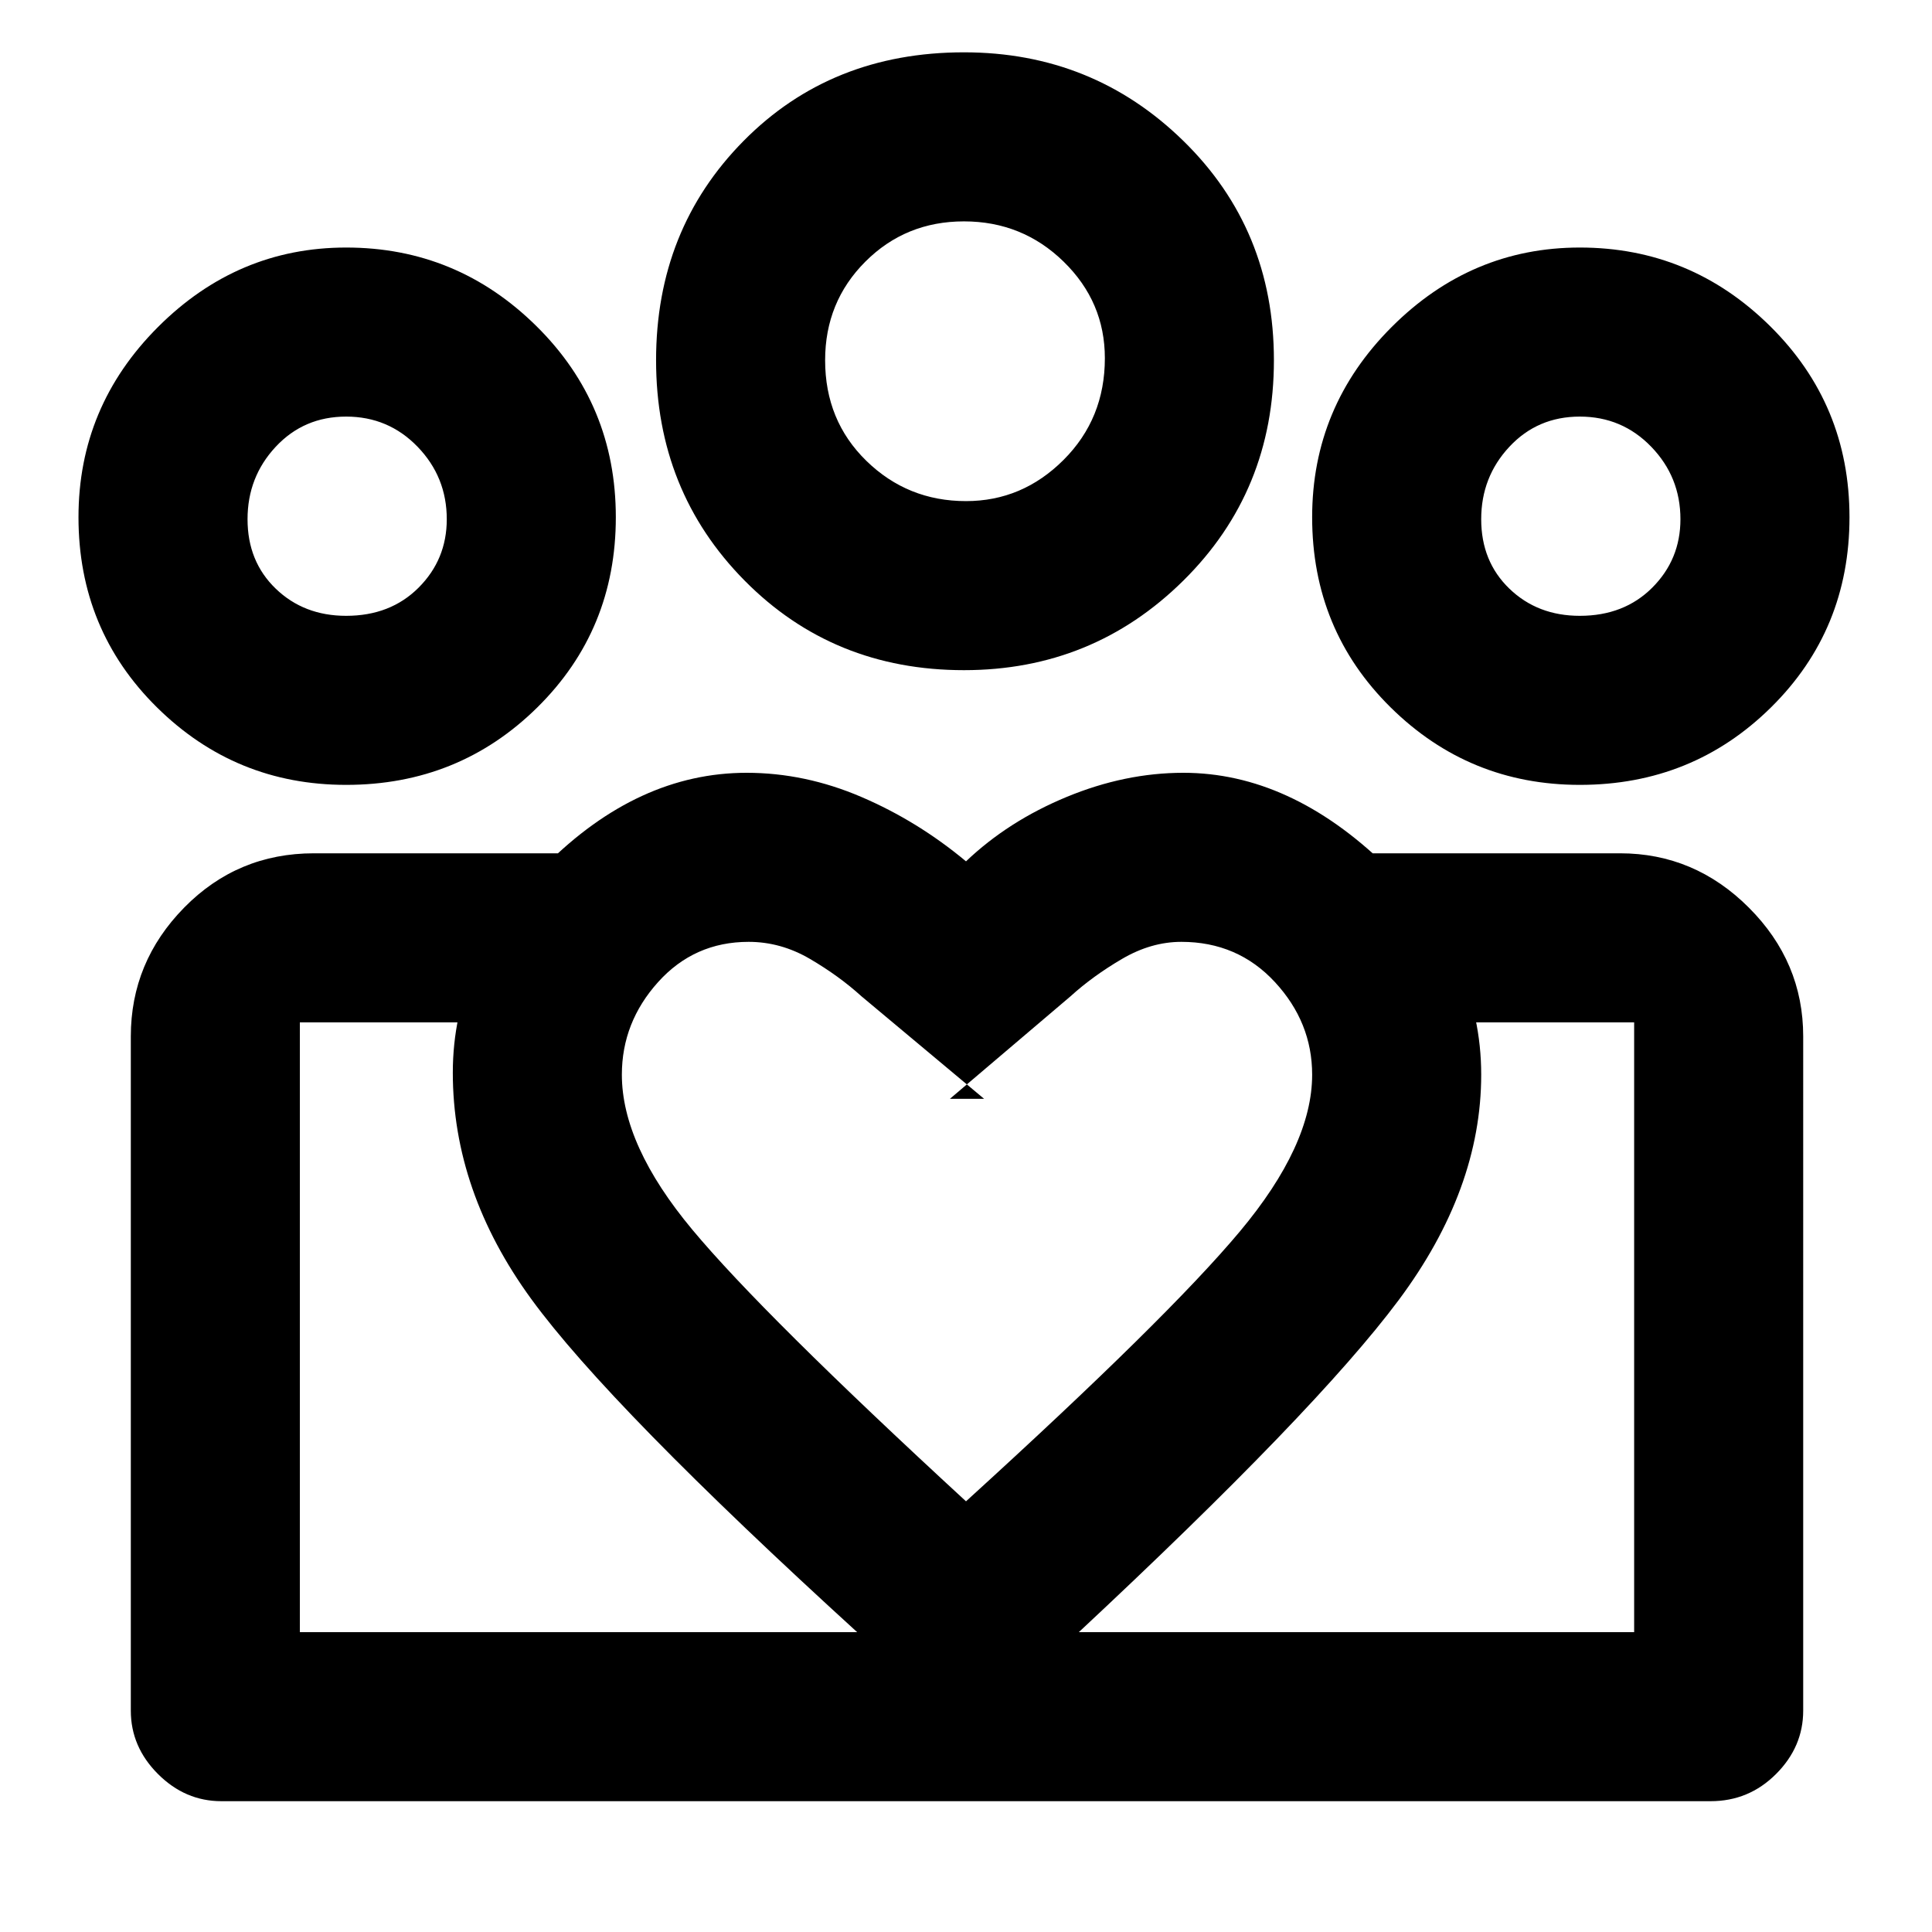 <svg xmlns="http://www.w3.org/2000/svg" height="48" width="48"><path d="M7.45 40.55V25.4v15.15Zm33.15 0V25.4ZM39.25 15.3q1.1 0 1.8-.7t.7-1.7q0-1.05-.725-1.8t-1.775-.75q-1.05 0-1.75.75t-.7 1.8q0 1.05.7 1.725t1.75.675Zm0 4.2q-2.75 0-4.7-1.925-1.95-1.925-1.95-4.725 0-2.75 1.975-4.725Q36.55 6.15 39.25 6.15q2.75 0 4.725 1.95 1.975 1.95 1.975 4.75T44 17.575Q42.05 19.5 39.25 19.5ZM24 12.45q1.4 0 2.425-1.025T27.45 8.9q0-1.4-1.025-2.4t-2.475-1q-1.45 0-2.45 1-1 1-1 2.45 0 1.5 1.025 2.5t2.475 1Zm-.05 4.2q-3.25 0-5.45-2.225T16.3 8.95q0-3.25 2.175-5.45t5.475-2.2q3.2 0 5.45 2.2t2.25 5.45q0 3.25-2.25 5.475-2.25 2.225-5.45 2.225Zm-8.5 10.05q0 1.75 1.75 3.85T24 37.3q5-4.55 6.8-6.7 1.8-2.15 1.8-3.9 0-1.3-.925-2.3-.925-1-2.325-1-.75 0-1.475.425-.725.425-1.275.925l-3 2.55h.85l-3.05-2.55q-.55-.5-1.275-.925Q19.4 23.4 18.6 23.4q-1.35 0-2.25 1-.9 1-.9 2.3Zm-4.2-.05q0-2.85 2.3-5.15 2.3-2.3 5-2.3 1.45 0 2.85.6 1.4.6 2.6 1.6 1.05-1 2.5-1.6 1.45-.6 2.9-.6 2.65 0 5.025 2.3 2.375 2.3 2.375 5.2 0 2.85-2.05 5.6-2.05 2.75-8 8.3L24 43.05l-2.65-2.45q-6.2-5.65-8.15-8.325-1.95-2.675-1.95-5.625ZM8.6 15.3q1.1 0 1.8-.7t.7-1.7q0-1.05-.725-1.8T8.6 10.35q-1.05 0-1.75.75t-.7 1.8q0 1.05.7 1.725t1.75.675Zm15.55 29.45v-4.2H40.6V25.4h-6.55v-4.2h6.2q1.85 0 3.2 1.35t1.35 3.2V42.5q0 .9-.675 1.575-.675.675-1.625.675Zm-16.7-4.2h16.7v4.2H5.5q-.9 0-1.575-.675Q3.25 43.4 3.25 42.5V25.75q0-1.85 1.325-3.2T7.8 21.2h6.1v4.2H7.45ZM8.6 19.5q-2.75 0-4.7-1.925-1.95-1.925-1.95-4.725 0-2.75 1.975-4.725Q5.9 6.15 8.6 6.15q2.75 0 4.725 1.95 1.975 1.95 1.975 4.75t-1.95 4.725Q11.4 19.5 8.6 19.5ZM23.95 8.95ZM8.6 12.85Zm30.65 0Z"/></svg>